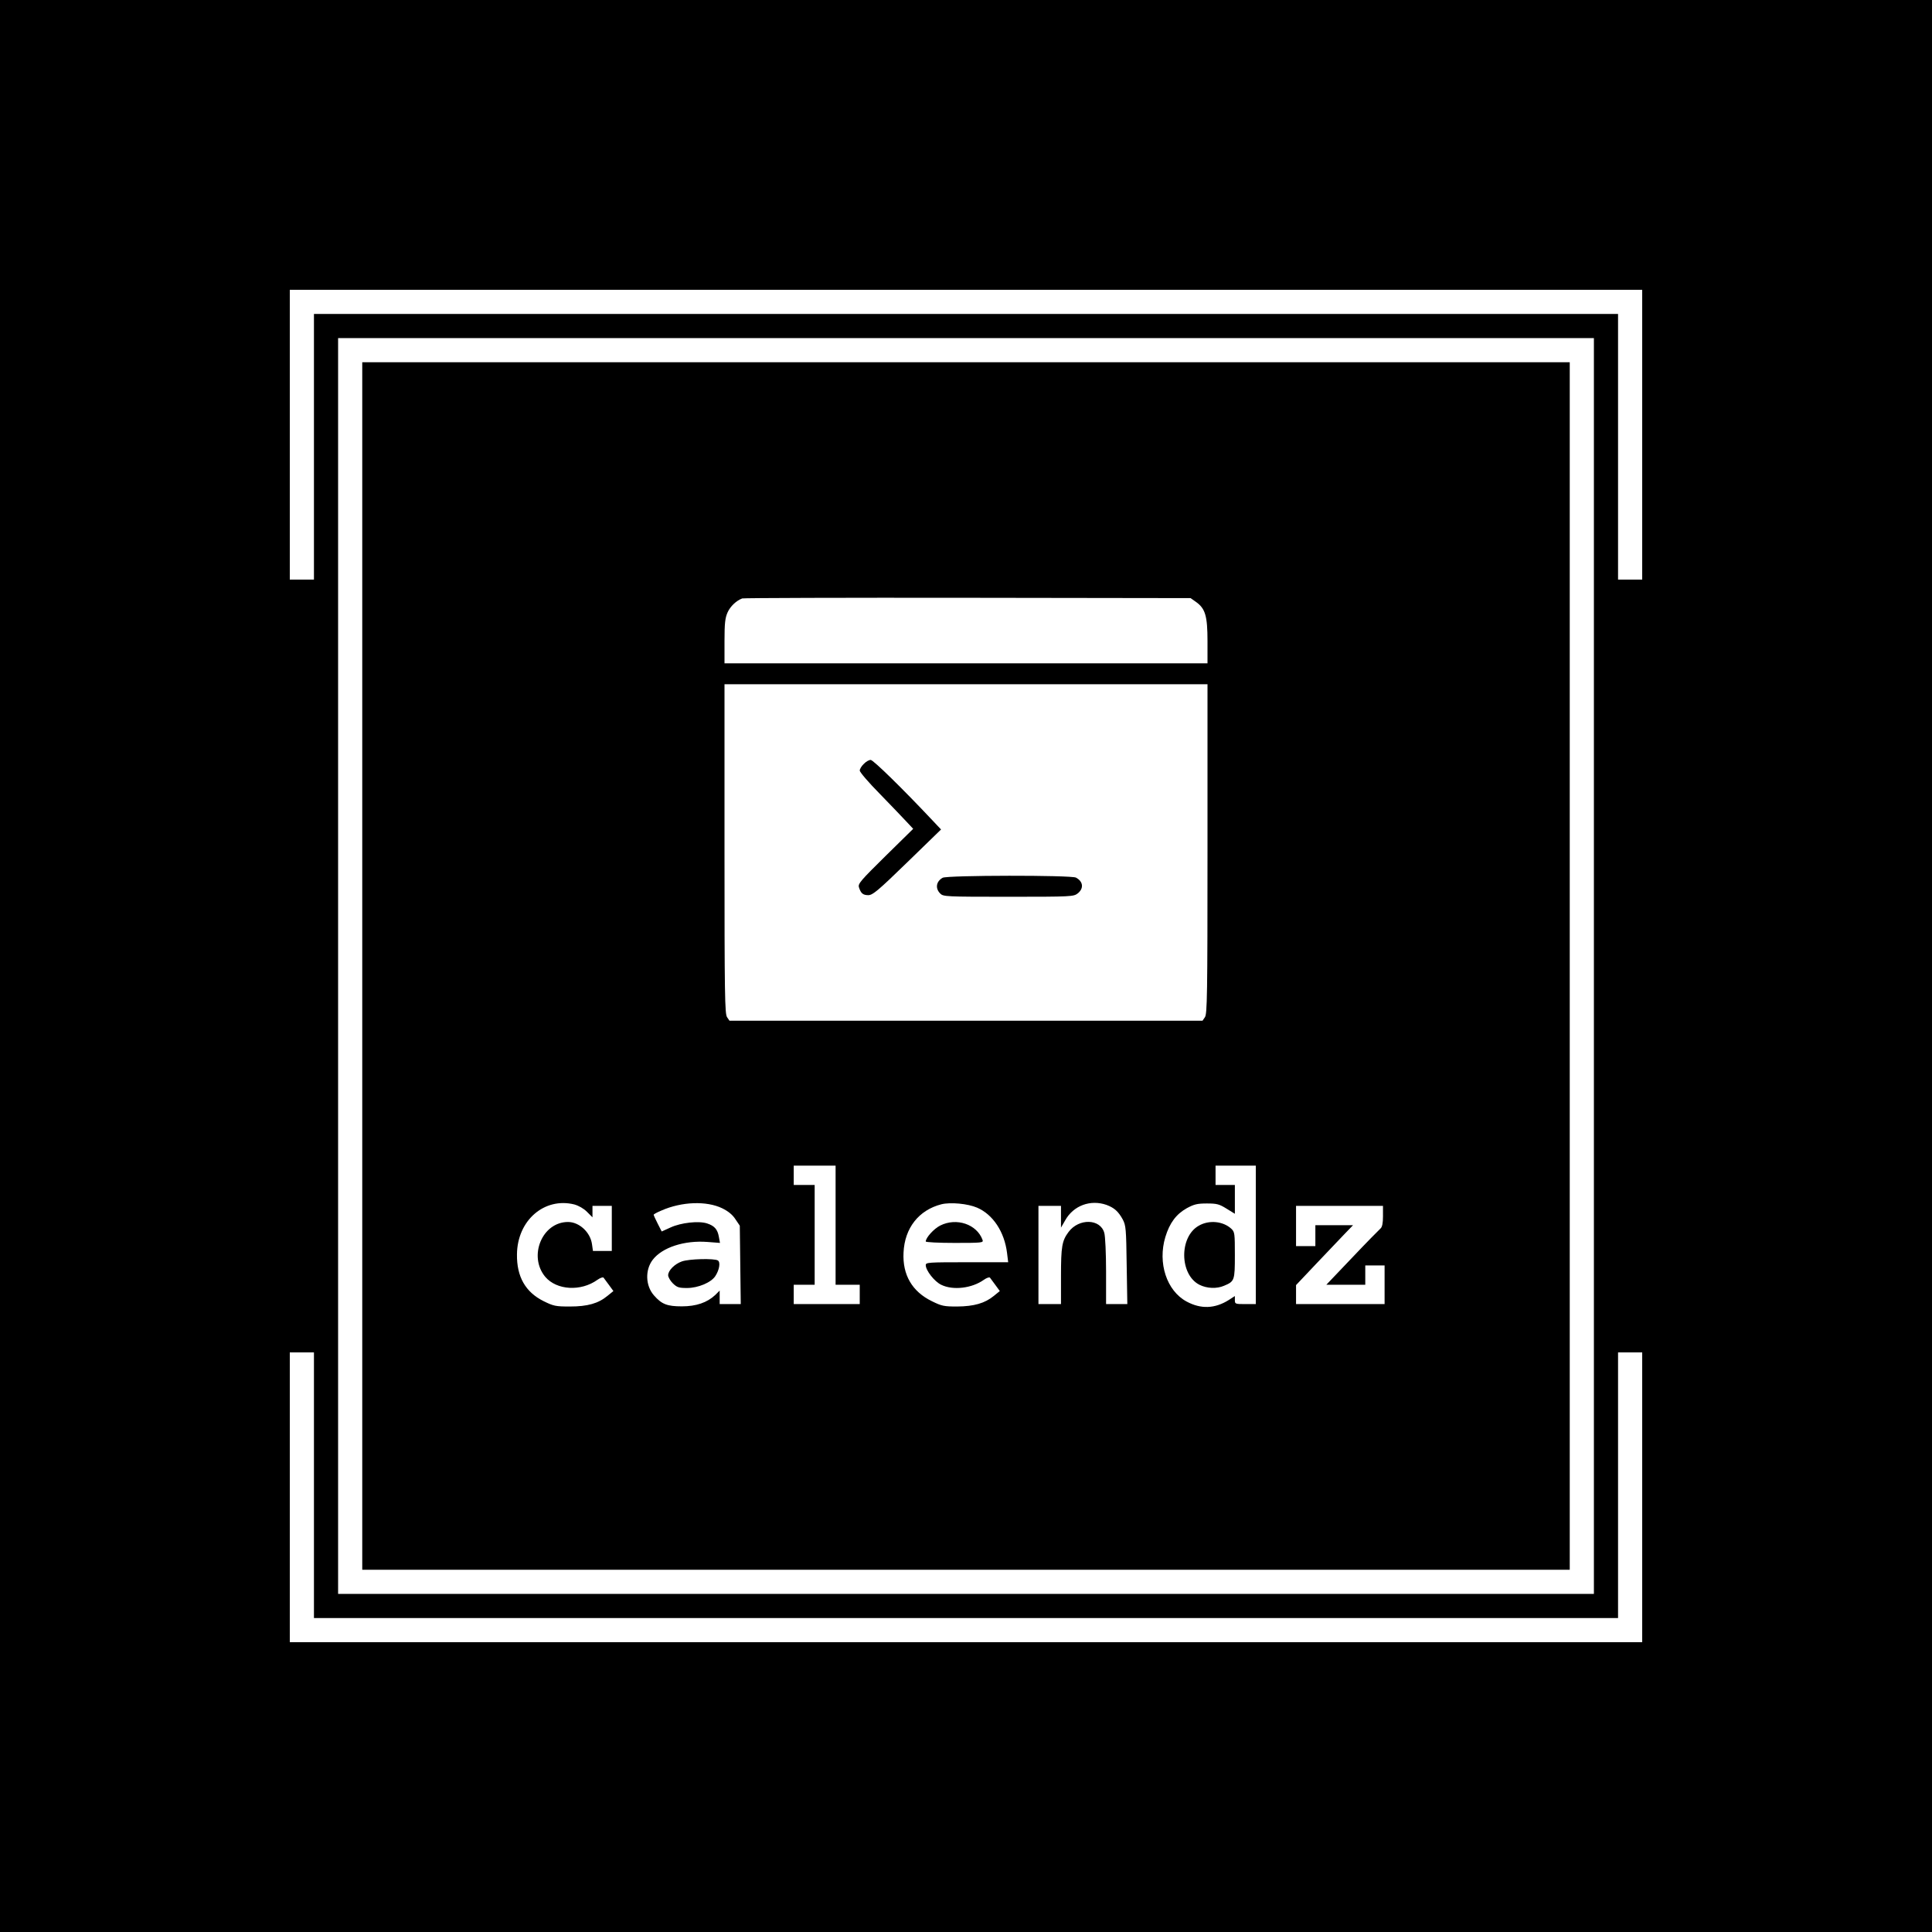 <?xml version="1.0" standalone="no"?>
<!DOCTYPE svg PUBLIC "-//W3C//DTD SVG 20010904//EN"
 "http://www.w3.org/TR/2001/REC-SVG-20010904/DTD/svg10.dtd">
<svg version="1.0" xmlns="http://www.w3.org/2000/svg"
 width="1200pt" height="1200pt" viewBox="0 0 1200 1200"
 preserveAspectRatio="xMidYMid meet">

<g transform="translate(0,1200) scale(0.1,-0.1)"
fill="#000000" stroke="none">
<path d="M0 6000 l0 -6000 6000 0 6000 0 0 6000 0 6000 -6000 0 -6000 0 0
-6000z m10200 3300 l0 -900 -75 0 -75 0 0 825 0 825 -4050 0 -4050 0 0 -825 0
-825 -75 0 -75 0 0 900 0 900 4200 0 4200 0 0 -900z m-300 -3300 l0 -3900
-3900 0 -3900 0 0 3900 0 3900 3900 0 3900 0 0 -3900z m-7950 -3225 l0 -825
4050 0 4050 0 0 825 0 825 75 0 75 0 0 -900 0 -900 -4200 0 -4200 0 0 900 0
900 75 0 75 0 0 -825z"/>
<path d="M2250 6000 l0 -3750 3750 0 3750 0 0 3750 0 3750 -3750 0 -3750 0 0
-3750z m5179 2261 c57 -41 71 -86 71 -243 l0 -138 -1500 0 -1500 0 0 138 c0
112 4 144 19 178 17 38 54 73 91 87 8 3 638 5 1400 4 l1385 -2 34 -24z m71
-1534 c0 -909 -2 -1025 -16 -1045 l-15 -22 -1469 0 -1469 0 -15 22 c-14 20
-16 136 -16 1045 l0 1023 1500 0 1500 0 0 -1023z m-2310 -2337 l0 -370 75 0
75 0 0 -60 0 -60 -205 0 -205 0 0 60 0 60 65 0 65 0 0 310 0 310 -65 0 -65 0
0 60 0 60 130 0 130 0 0 -370z m2610 -60 l0 -430 -65 0 c-63 0 -65 1 -65 25
l0 25 -37 -24 c-87 -55 -174 -58 -263 -10 -124 67 -180 240 -132 400 27 89 68
143 134 180 45 24 64 29 124 29 62 0 77 -4 122 -32 l52 -32 0 89 0 90 -60 0
-60 0 0 60 0 60 125 0 125 0 0 -430z m-4233 189 c28 -8 58 -25 79 -46 l34 -34
0 36 0 35 60 0 60 0 0 -140 0 -140 -59 0 -58 0 -6 42 c-10 74 -79 138 -149
138 -161 0 -248 -213 -141 -341 71 -83 221 -92 324 -18 17 12 34 18 38 13 4
-5 19 -26 34 -46 l27 -37 -37 -30 c-57 -47 -123 -66 -234 -66 -88 0 -101 3
-162 33 -113 56 -168 152 -166 291 2 211 170 356 356 310z m919 -24 c37 -18
64 -40 82 -68 l27 -40 3 -244 3 -243 -65 0 -66 0 0 42 0 42 -27 -27 c-51 -48
-119 -71 -208 -71 -91 0 -125 13 -173 68 -53 60 -56 158 -8 221 59 77 196 122
340 111 l78 -6 -7 38 c-8 46 -27 68 -73 83 -52 17 -162 5 -227 -25 l-55 -25
-25 49 c-14 27 -25 52 -25 55 0 3 21 15 48 26 127 56 281 61 378 14z m1583 4
c98 -42 170 -150 186 -282 l7 -57 -256 0 c-240 0 -256 -1 -256 -18 0 -33 54
-102 96 -122 73 -36 191 -22 265 31 17 12 34 18 38 13 4 -5 19 -26 34 -46 l27
-37 -37 -30 c-56 -46 -123 -65 -228 -66 -82 0 -96 3 -157 33 -123 60 -183 164
-176 302 7 153 95 264 235 300 57 14 164 4 222 -21z m804 17 c48 -18 73 -40
101 -91 19 -37 21 -57 24 -282 l4 -243 -66 0 -66 0 0 203 c0 111 -5 219 -11
239 -24 89 -158 92 -222 6 -41 -55 -47 -91 -47 -274 l0 -174 -70 0 -70 0 0
305 0 305 70 0 70 0 0 -67 0 -68 26 45 c51 92 157 131 257 96z m1717 -70 c0
-44 -5 -67 -15 -76 -8 -7 -88 -88 -176 -181 l-161 -169 121 0 121 0 0 60 0 60
60 0 60 0 0 -120 0 -120 -275 0 -275 0 0 59 0 59 122 129 c67 70 147 154 177
186 l55 57 -117 0 -117 0 0 -65 0 -65 -60 0 -60 0 0 125 0 125 270 0 270 0 0
-64z"/>
<path d="M5365 7255 c-14 -13 -25 -32 -25 -41 0 -10 55 -74 123 -143 67 -69
142 -147 165 -172 l44 -47 -172 -169 c-154 -152 -172 -172 -165 -194 12 -38
25 -49 59 -49 27 1 60 28 241 204 l210 204 -50 53 c-189 201 -371 379 -387
379 -11 0 -30 -11 -43 -25z"/>
<path d="M5855 6548 c-41 -23 -47 -66 -15 -98 19 -19 33 -20 424 -20 393 0
404 1 430 21 39 31 34 74 -11 98 -30 16 -800 15 -828 -1z"/>
<path d="M7446 4387 c-123 -69 -120 -304 4 -367 46 -23 107 -26 153 -6 65 27
67 33 67 190 0 135 -1 144 -22 164 -51 47 -138 56 -202 19z"/>
<path d="M4235 4165 c-45 -16 -85 -56 -85 -86 0 -11 13 -34 29 -50 26 -25 37
-29 88 -29 69 0 150 34 176 74 25 38 33 86 16 97 -22 14 -180 10 -224 -6z"/>
<path d="M5840 4388 c-40 -20 -90 -76 -90 -99 0 -5 81 -9 180 -9 167 0 179 1
173 18 -35 98 -162 141 -263 90z"/>
</g>
</svg>
